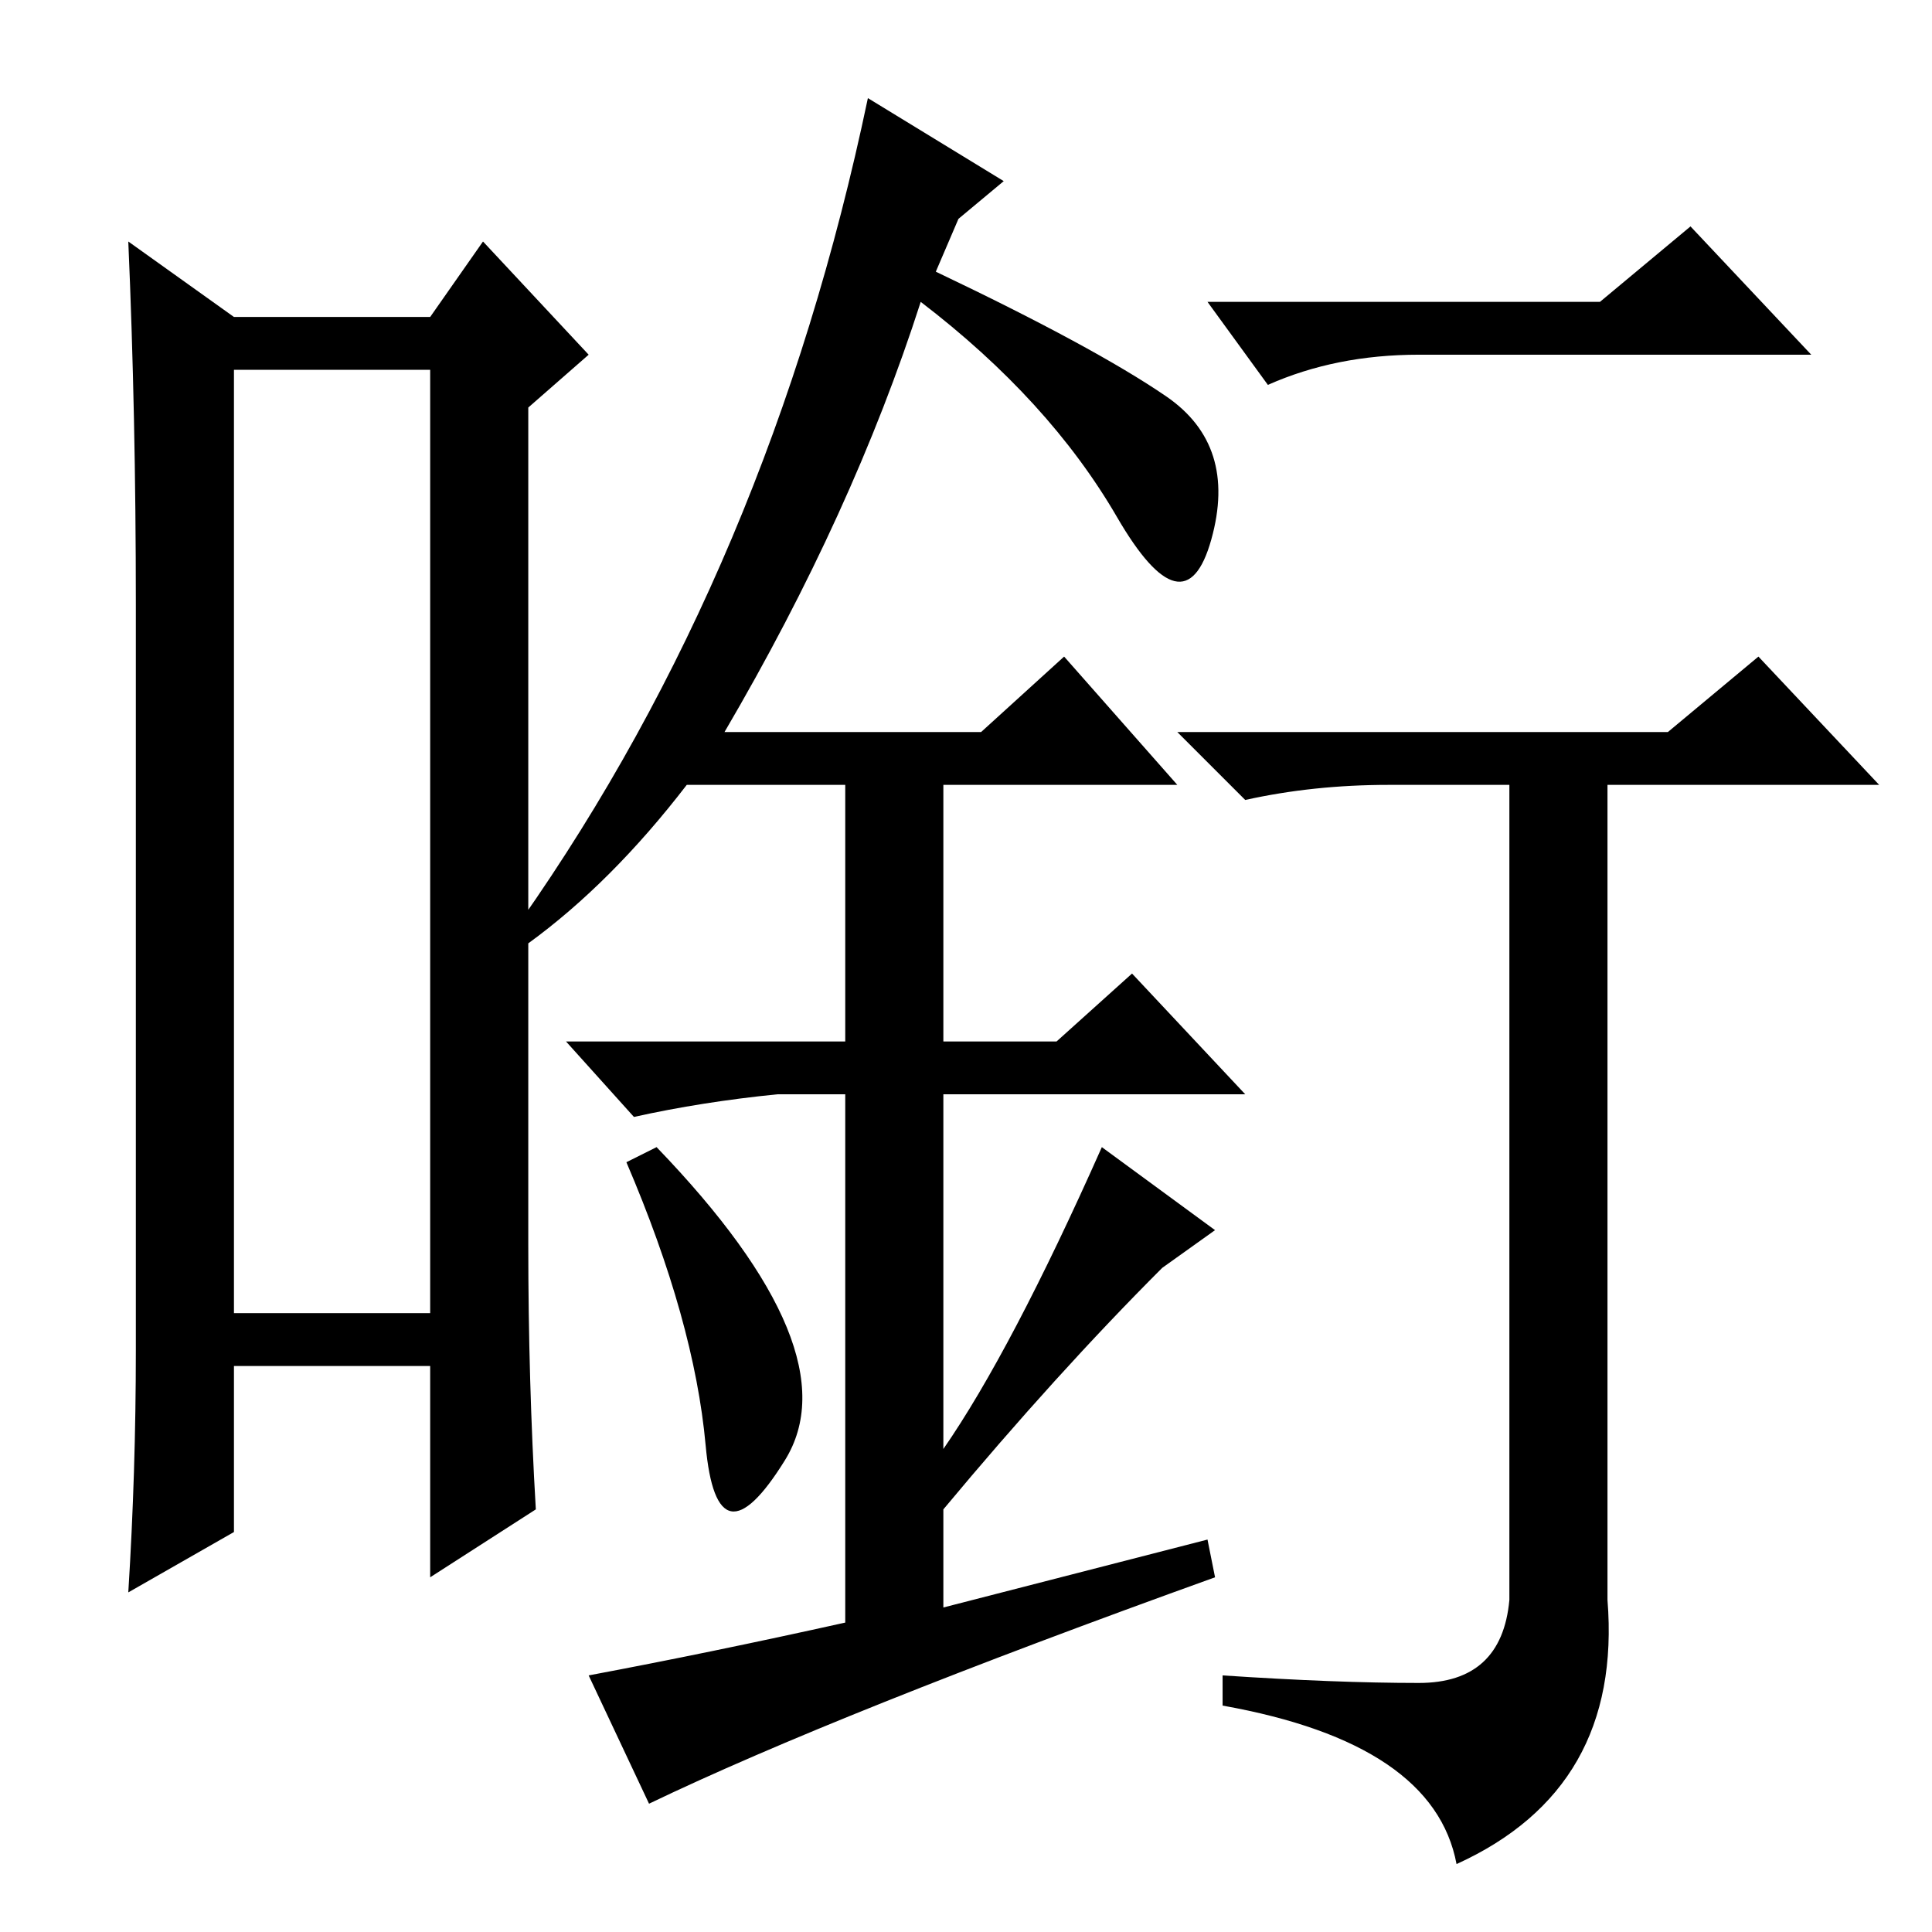 <?xml version="1.0" standalone="no"?>
<!DOCTYPE svg PUBLIC "-//W3C//DTD SVG 1.1//EN" "http://www.w3.org/Graphics/SVG/1.1/DTD/svg11.dtd" >
<svg xmlns="http://www.w3.org/2000/svg" xmlns:xlink="http://www.w3.org/1999/xlink" version="1.1" viewBox="0 -36 256 256">
  <g transform="matrix(1 0 0 -1 0 220)">
   <path fill="currentColor"
d="M31 207v-125h26v125h-26zM18 77v99q0 25 -1 48l14 -10h26l7 10l14 -15l-8 -7v-111q0 -18 1 -35l-14 -9v28h-26v-22l-14 -8q1 16 1 32zM93.5 64.5q-1.5 16.5 -10.5 37.5l4 2q26 -27 17 -41.5t-10.5 2zM130 159l11 10l15 -17h-31v-34h15l10 9l15 -16h-40v-47q9 13 21 40
l15 -11l-7 -5q-14 -14 -29 -32v-13l35 9l1 -5q-50 -18 -75 -30l-8 17q16 3 34 7v70h-9q-10 -1 -19 -3l-9 10h37v34h-21q-10 -13 -21 -21l-1 3q33 47 46 109l18 -11l-6 -5l-3 -7q21 -10 30.5 -16.5t6 -19t-12.5 3t-26 28.5q-9 -28 -26 -57h34zM212 216l12 10l16 -17h-52
q-11 0 -20 -4l-8 11h52zM188 33q11 0 12 11v108h-16q-10 0 -19 -2l-9 9h65l12 10l16 -17h-36v-108q2 -25 -20 -35q-3 16 -31 21v4q15 -1 26 -1z" />
  </g>

</svg>
